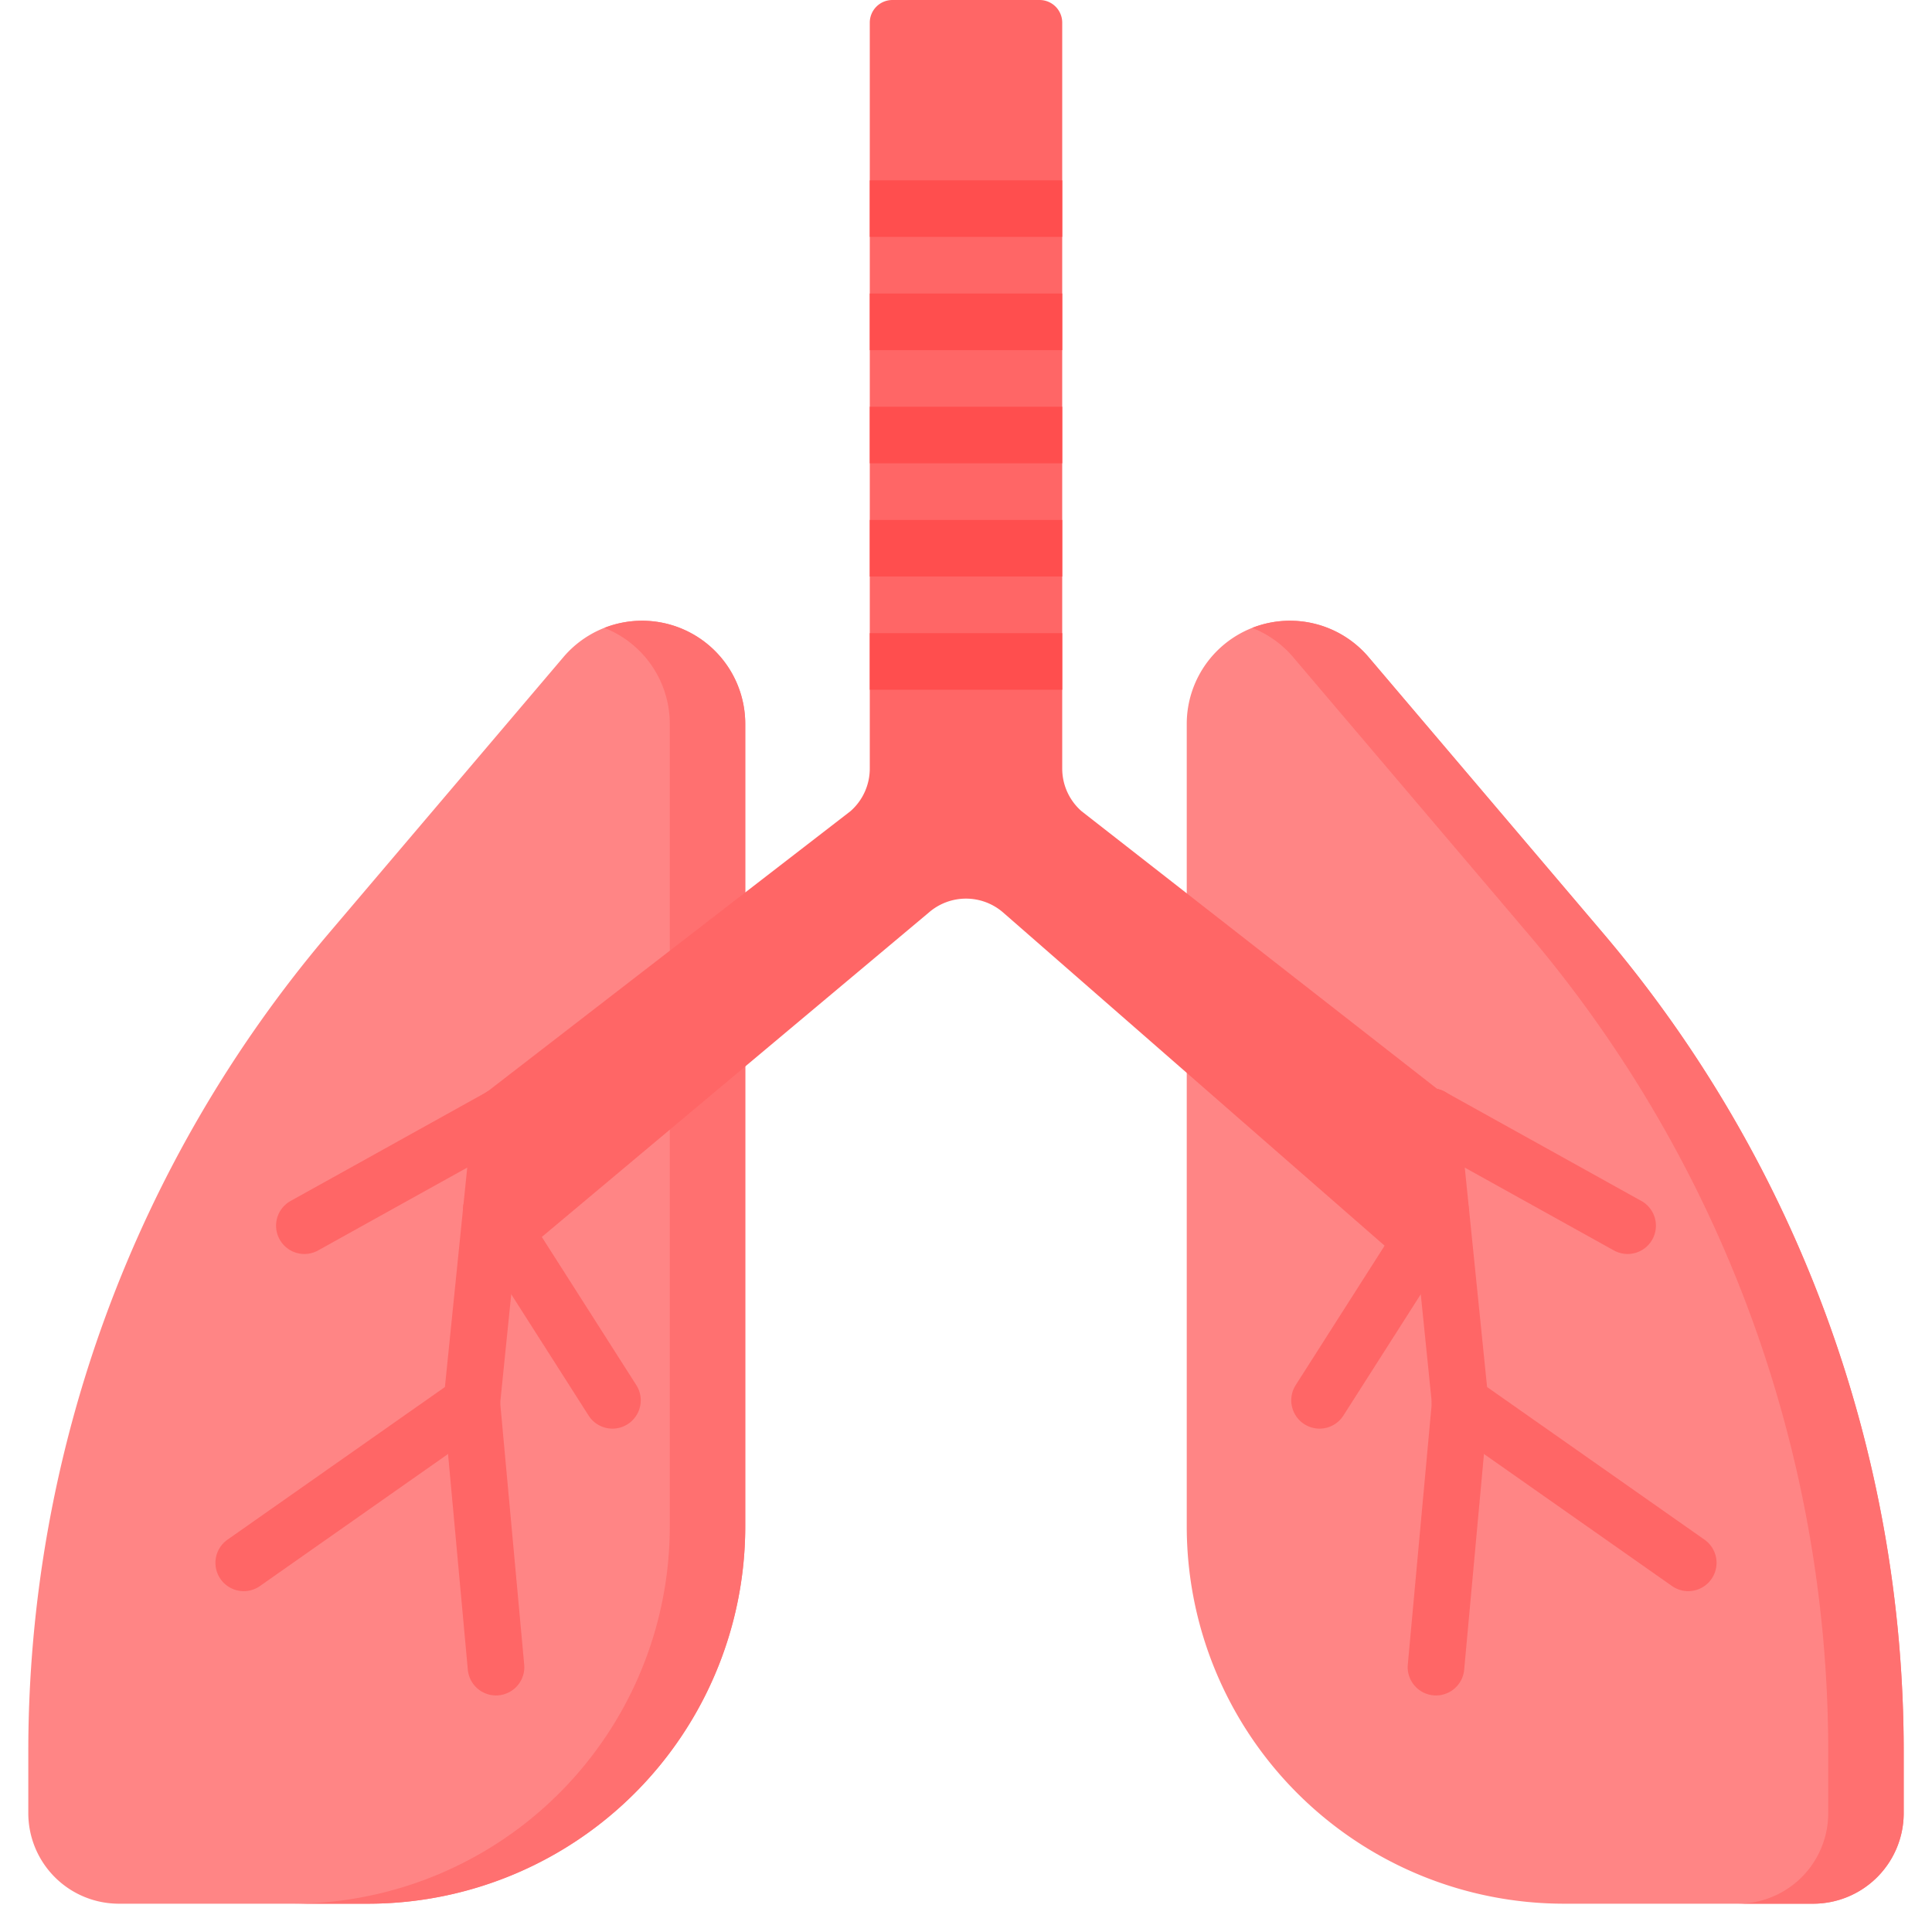 <svg xmlns="http://www.w3.org/2000/svg" data-name="Layer 1" viewBox="0 0 512 512" id="respiratory-care"><path fill="#ff8585" d="M314.5 284.323V404.5a100 100 0 0 0 100 100h66a24 24 0 0 0 24-24v-16.337a335.006 335.006 0 0 0-79.685-216.887l-62.124-73.133a27.348 27.348 0 0 0-20.843-9.643 27.348 27.348 0 0 0-27.348 27.348v47.475"></path><path fill="#ff7070" d="m424.815 247.276-62.124-73.133a27.344 27.344 0 0 0-30.846-7.747 27.337 27.337 0 0 1 10.846 7.747l62.124 73.133A335.006 335.006 0 0 1 484.5 464.163V480.5a24 24 0 0 1-24 24h20a24 24 0 0 0 24-24v-16.337a335.006 335.006 0 0 0-79.685-216.887Z"></path><path fill="#f66" d="M386.97 379.244a7.5 7.5 0 0 1-7.452-6.742l-7.714-75.852a7.5 7.5 0 0 1 14.923-1.518l7.714 75.852a7.505 7.505 0 0 1-7.471 8.26Z"></path><path fill="#f66" d="M447.398 421.67a7.466 7.466 0 0 1-4.304-1.363l-60.424-42.426a7.5 7.5 0 1 1 8.619-12.276l60.425 42.426a7.5 7.5 0 0 1-4.316 13.638Z"></path><path fill="#f66" d="M380.56 449.311q-.344 0-.694-.032a7.5 7.5 0 0 1-6.783-8.154l6.427-70.067a7.5 7.5 0 1 1 14.938 1.37l-6.428 70.068a7.501 7.501 0 0 1-7.46 6.815zm50.767-116.992a7.466 7.466 0 0 1-3.636-.945l-52.068-28.927a7.5 7.5 0 0 1 7.285-13.112l52.068 28.927a7.5 7.5 0 0 1-3.65 14.057zm-81.638 46.283a7.502 7.502 0 0 1-6.316-11.534l32.1-50.332a7.5 7.5 0 0 1 12.646 8.066l-32.1 50.331a7.494 7.494 0 0 1-6.33 3.469z"></path><path fill="#ff8585" d="M197.5 284.323V404.5a100 100 0 0 1-100 100h-66a24 24 0 0 1-24-24v-16.337a335.006 335.006 0 0 1 79.685-216.887l62.124-73.133a27.348 27.348 0 0 1 20.843-9.643 27.348 27.348 0 0 1 27.348 27.348v92.475Z"></path><path fill="#ff7070" d="M170.152 164.5a27.331 27.331 0 0 0-9.996 1.896 27.35 27.35 0 0 1 17.344 25.452V404.5a100 100 0 0 1-100 100h20a100 100 0 0 0 100-100V191.848a27.348 27.348 0 0 0-27.348-27.348Z"></path><path fill="#f66" d="M64.603 421.67a7.5 7.5 0 0 1-4.316-13.64l57.62-40.455 7.366-72.443a7.5 7.5 0 0 1 14.923 1.518l-7.713 75.852a7.5 7.5 0 0 1-3.152 5.38l-60.425 42.425a7.465 7.465 0 0 1-4.303 1.362Z"></path><path fill="#f66" d="m265.868 241.846 106.78 93.265 8.228-46.543-94.243-73.585a15 15 0 0 1-5.133-11.298V6a6 6 0 0 0-6-6h-39a6 6 0 0 0-6 6v197.685a15 15 0 0 1-5.132 11.298l-96.276 74.352 7.324 44.482 109.717-91.97a15 15 0 0 1 19.735 0zM131.44 449.311a7.5 7.5 0 0 1-7.46-6.815l-6.428-70.068a7.5 7.5 0 1 1 14.938-1.37l6.428 70.067a7.5 7.5 0 0 1-6.784 8.154q-.35.033-.694.032z"></path><path fill="#f66" d="M80.674 332.32a7.5 7.5 0 0 1-3.65-14.058l52.068-28.927a7.5 7.5 0 0 1 7.285 13.112L84.31 331.374a7.465 7.465 0 0 1-3.635.945zm81.638 46.282a7.493 7.493 0 0 1-6.33-3.469l-32.1-50.331a7.5 7.5 0 1 1 12.646-8.066l32.1 50.332a7.502 7.502 0 0 1-6.316 11.534z"></path><path fill="#ff4e4e" d="M230.5 47.786h51v15h-51zM230.5 77.786h51v15h-51zM230.5 107.786h51v15h-51zM230.5 137.786h51v15h-51zM230.5 167.786h51v15h-51z"></path></svg>